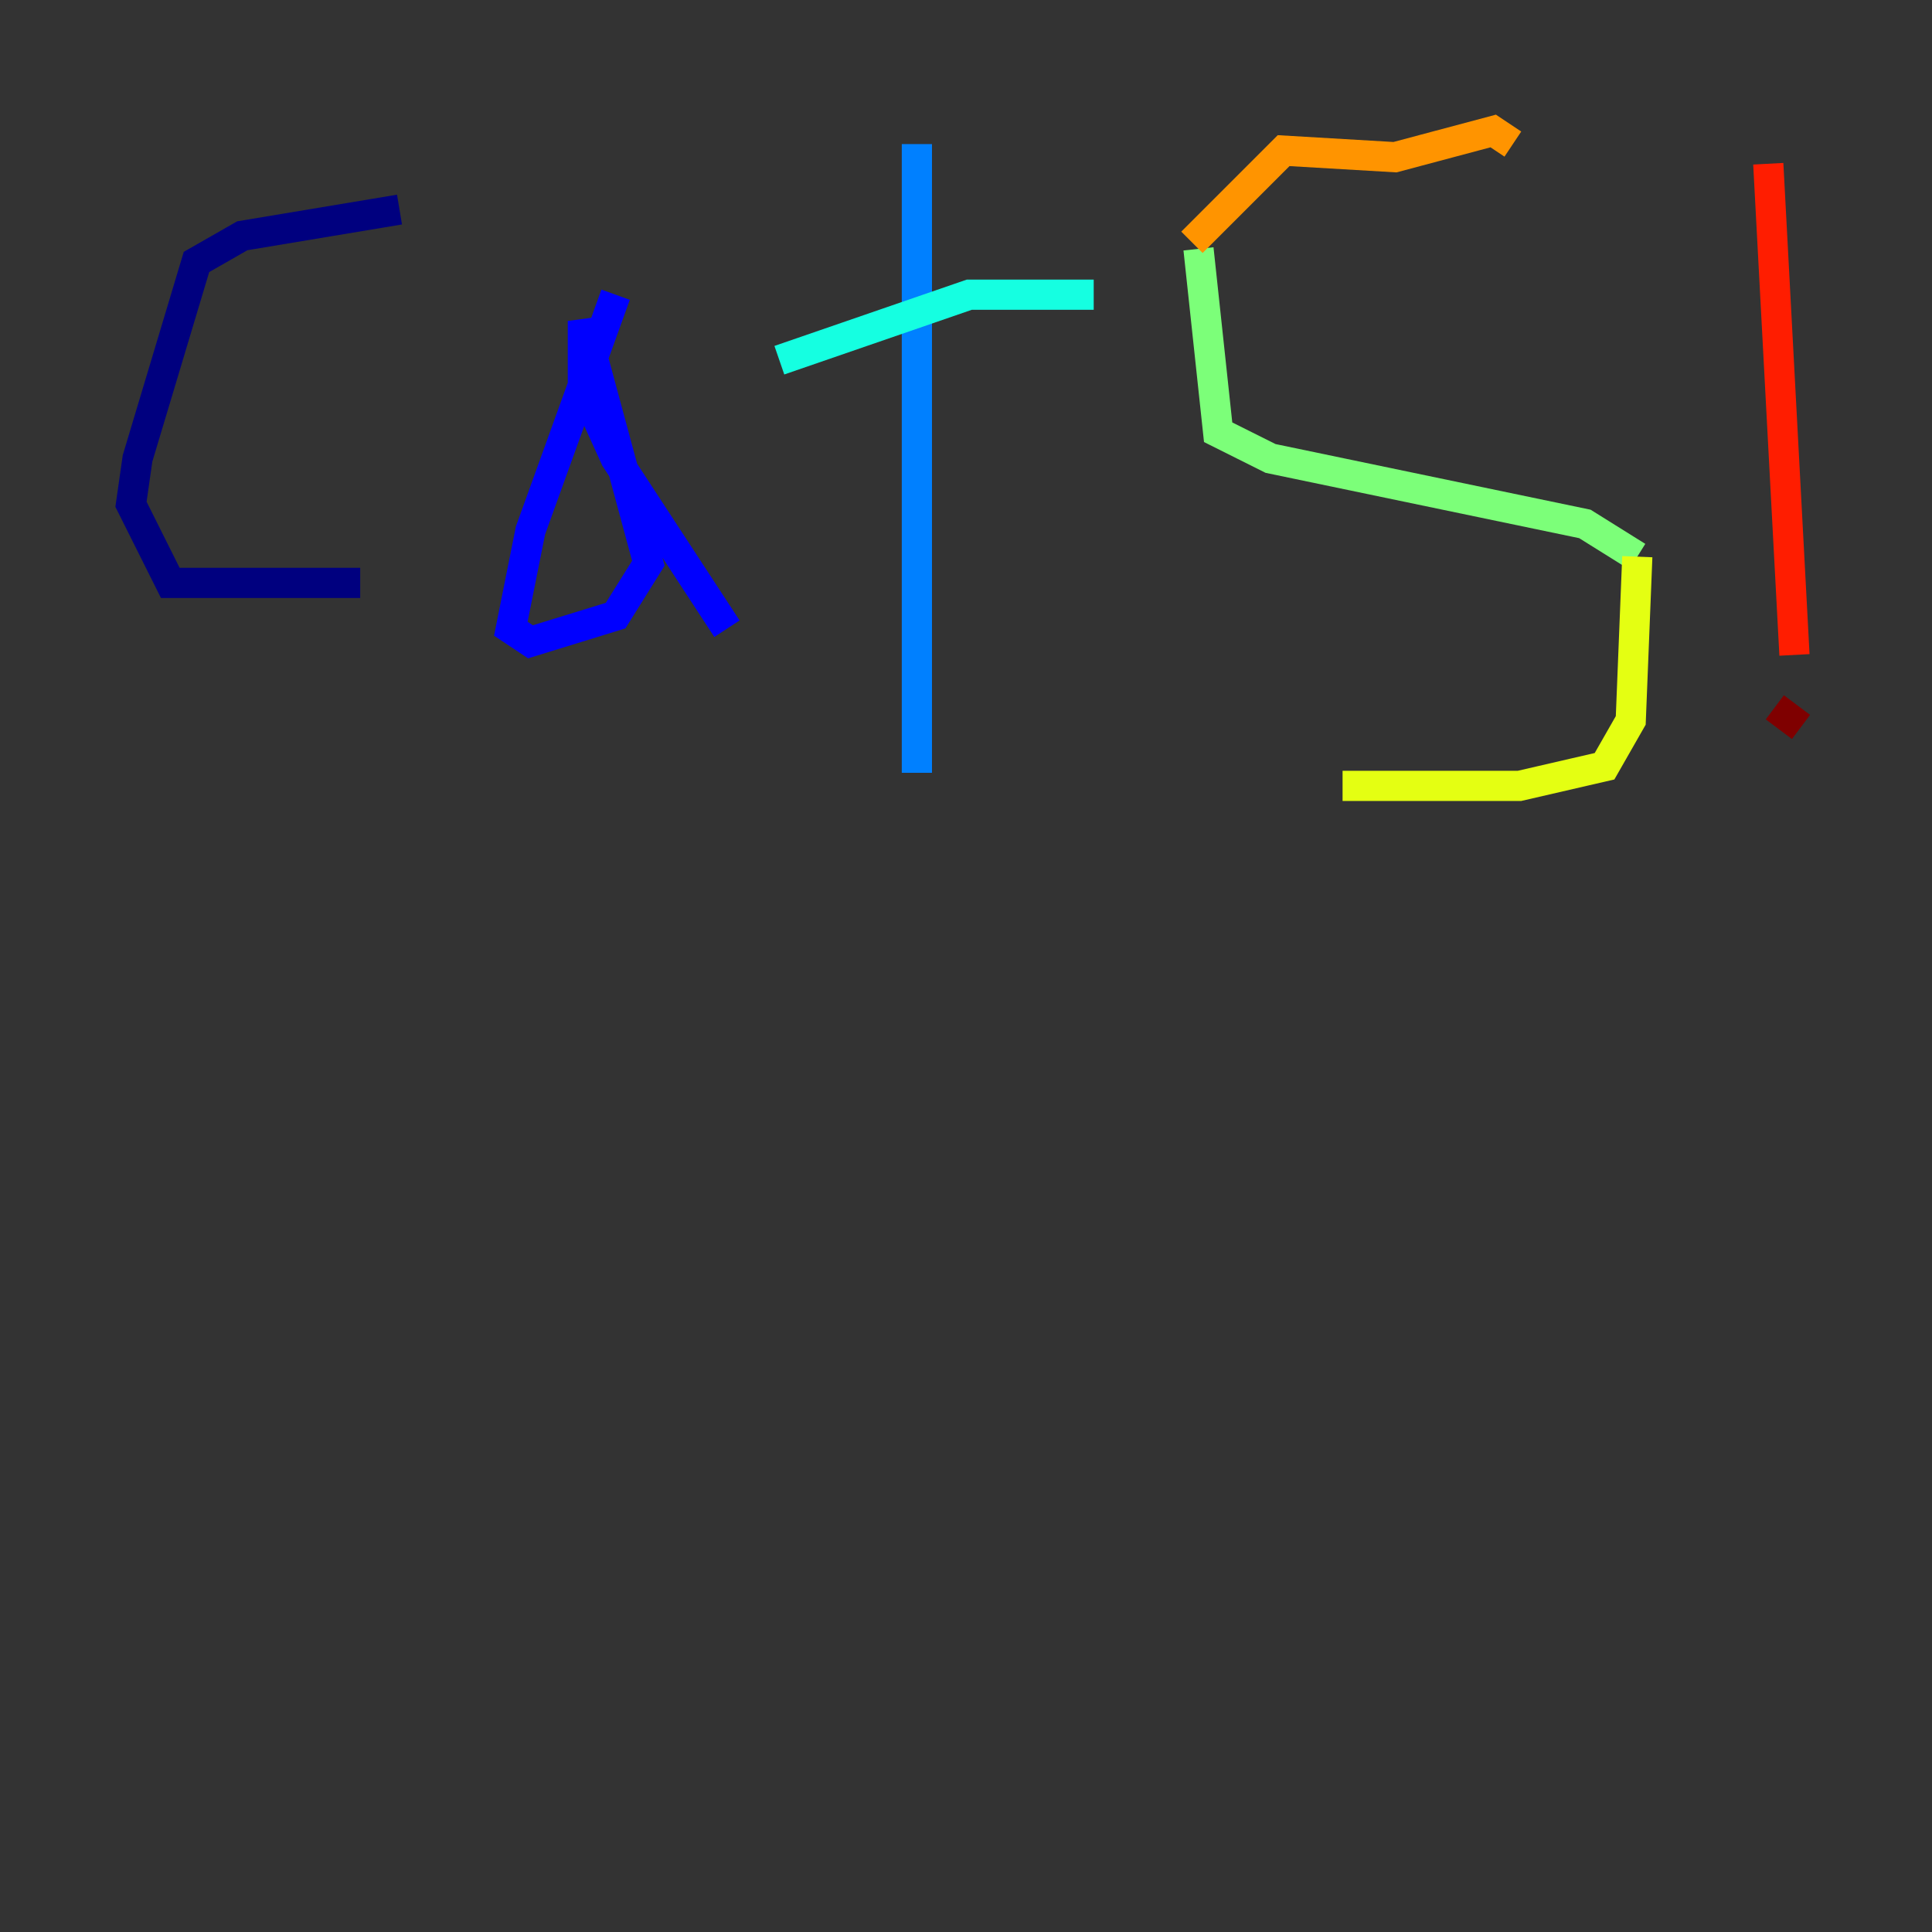 <?xml version="1.0" encoding="utf-8" ?>
<svg baseProfile="tiny" height="128" version="1.2" viewBox="0,0,128,128" width="128" xmlns="http://www.w3.org/2000/svg" xmlns:ev="http://www.w3.org/2001/xml-events" xmlns:xlink="http://www.w3.org/1999/xlink"><rect x="0" y="0" width="128" height="128" fill="#333333" stroke="none"/><defs /><polyline fill="none" points="26.468,13.885 16.054,15.62 13.017,17.356 9.112,30.373 8.678,33.41 11.281,38.617 23.864,38.617" stroke="#00007f" stroke-width="2" /><polyline fill="none" points="40.786,19.525 35.146,35.146 33.844,41.654 35.146,42.522 40.786,40.786 42.956,37.315 38.617,21.261 38.617,25.6 40.786,30.373 48.163,41.654" stroke="#0000ff" stroke-width="2" /><polyline fill="none" points="60.746,9.546 60.746,51.2" stroke="#0080ff" stroke-width="2" /><polyline fill="none" points="51.634,23.864 64.217,19.525 72.461,19.525" stroke="#15ffe1" stroke-width="2" /><polyline fill="none" points="79.403,16.488 80.705,28.637 84.176,30.373 105.003,34.712 108.475,36.881" stroke="#7cff79" stroke-width="2" /><polyline fill="none" points="108.475,36.881 108.041,47.729 106.305,50.766 100.664,52.068 88.949,52.068" stroke="#e4ff12" stroke-width="2" /><polyline fill="none" points="78.969,16.054 85.044,9.98 92.42,10.414 98.929,8.678 100.231,9.546" stroke="#ff9400" stroke-width="2" /><polyline fill="none" points="117.153,10.848 118.888,43.39" stroke="#ff1d00" stroke-width="2" /><polyline fill="none" points="117.586,46.861 119.322,48.163" stroke="#7f0000" stroke-width="2" /></svg>